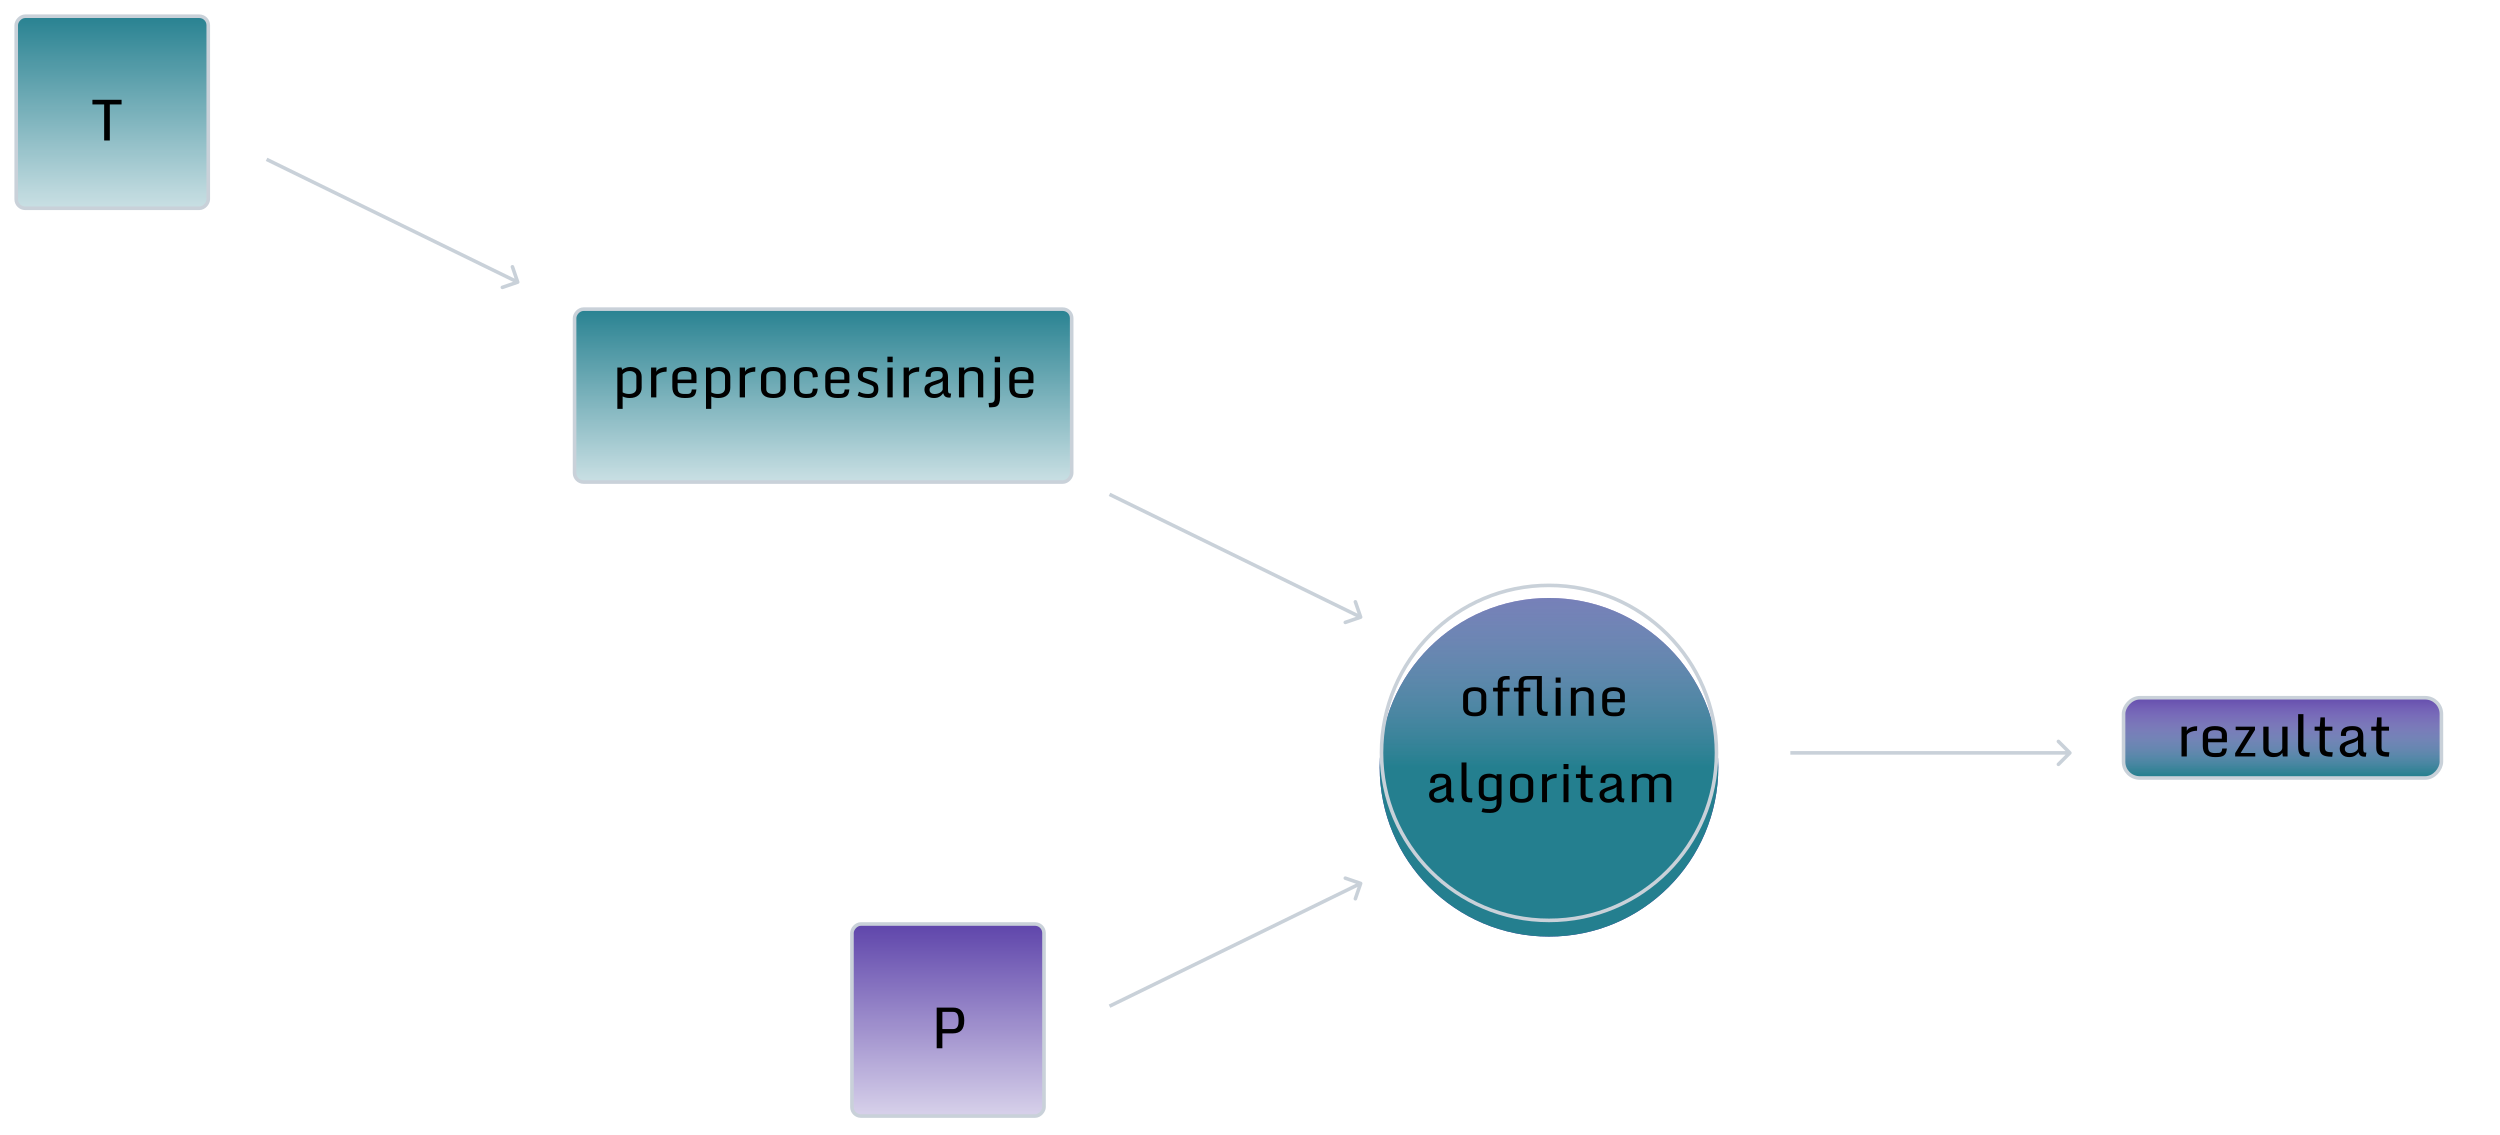 <svg width="694" height="315" viewBox="0 0 694 315" fill="none" xmlns="http://www.w3.org/2000/svg">
<rect x="0.5" y="-0.5" width="88.236" height="22.279" rx="4.5" transform="matrix(1 0 0 -1 588.996 215.472)" fill="#5B41A9"/>
<rect x="0.5" y="-0.5" width="88.236" height="22.279" rx="4.5" transform="matrix(1 0 0 -1 588.996 215.472)" fill="url(#paint0_linear)"/>
<rect x="0.5" y="-0.5" width="88.236" height="22.279" rx="4.5" transform="matrix(1 0 0 -1 588.996 215.472)" stroke="#C9D1D9"/>
<path d="M605.589 210V201.719H607.058V202.891C607.246 202.38 607.753 202.01 608.581 201.781C609.014 201.656 609.464 201.596 609.933 201.602L609.886 202.859C609.178 202.859 608.529 203 607.941 203.281C607.352 203.562 607.058 203.87 607.058 204.203V210H605.589ZM614.941 210.172C613.727 210.172 612.85 209.919 612.308 209.414C611.766 208.909 611.496 208.13 611.496 207.078V204.195C611.496 203.378 611.774 202.734 612.331 202.266C612.889 201.797 613.73 201.562 614.855 201.562C615.985 201.562 616.824 201.781 617.371 202.219C617.923 202.651 618.199 203.271 618.199 204.078V206.047H612.964V207.211C612.964 207.898 613.102 208.378 613.378 208.648C613.654 208.914 614.152 209.047 614.871 209.047C615.589 209.047 615.996 209.031 616.089 209C616.183 208.969 616.279 208.932 616.378 208.891C616.477 208.849 616.545 208.799 616.581 208.742C616.623 208.685 616.675 208.599 616.738 208.484C616.805 208.365 616.855 208.135 616.886 207.797H618.183C618.131 208.292 618.042 208.69 617.917 208.992C617.798 209.294 617.605 209.536 617.339 209.719C617.079 209.896 616.764 210.016 616.394 210.078C616.029 210.141 615.545 210.172 614.941 210.172ZM612.964 205.055H616.777V203.922C616.777 203.453 616.615 203.13 616.292 202.953C615.975 202.776 615.506 202.688 614.886 202.688C614.266 202.688 613.79 202.794 613.456 203.008C613.128 203.221 612.964 203.573 612.964 204.062V205.055ZM620.48 210V209.078L624.441 202.688H620.621V201.719H625.988V202.617L622.003 209.031H626.058V210H620.48ZM631.144 210.172C629.732 210.172 628.837 209.672 628.456 208.672C628.347 208.385 628.292 208.073 628.292 207.734V201.719H629.761V207.742C629.761 208.148 629.91 208.469 630.206 208.703C630.509 208.932 630.956 209.047 631.55 209.047C632.144 209.047 632.626 208.901 632.996 208.609C633.371 208.312 633.558 207.971 633.558 207.586V201.719H635.027V210H633.714L633.558 208.961C633.1 209.768 632.295 210.172 631.144 210.172ZM640.621 210.062C640.136 210.062 639.74 210.026 639.433 209.953C639.126 209.88 638.855 209.742 638.621 209.539C638.183 209.159 637.964 208.38 637.964 207.203V198.242H639.433V207.219C639.433 207.885 639.532 208.32 639.73 208.523C639.928 208.727 640.337 208.828 640.956 208.828H641.214L641.042 210.062H640.621ZM647.199 210.062C646.042 210.062 645.206 209.88 644.691 209.516C644.18 209.151 643.925 208.523 643.925 207.633V202.828H642.542V201.719H643.98L644.16 199.156H645.394V201.719H647.472V202.828H645.394V207.539C645.394 208.06 645.542 208.406 645.839 208.578C646.141 208.745 646.665 208.828 647.41 208.828H647.574L647.417 210.062H647.199ZM652.16 210.172C651.321 210.172 650.67 209.945 650.206 209.492C649.743 209.034 649.511 208.466 649.511 207.789C649.511 207.404 649.592 207.083 649.753 206.828C650.081 206.307 651.061 205.81 652.691 205.336C653.634 205.076 654.175 204.852 654.316 204.664C654.462 204.477 654.542 204.331 654.558 204.227C654.574 204.117 654.581 203.945 654.581 203.711C654.581 203.477 654.485 203.247 654.292 203.023C654.105 202.799 653.693 202.688 653.058 202.688C652.162 202.688 651.613 202.859 651.41 203.203C651.305 203.38 651.253 203.62 651.253 203.922V204.289H649.839V203.914C649.839 203.107 650.107 202.513 650.644 202.133C651.186 201.753 651.993 201.562 653.066 201.562C654.139 201.562 654.904 201.807 655.363 202.297C655.821 202.781 656.05 203.474 656.05 204.375V207.906C656.05 208.339 656.105 208.62 656.214 208.75C656.324 208.875 656.558 208.938 656.917 208.938L656.746 210.062H656.449C655.928 210.062 655.54 209.964 655.285 209.766C655.029 209.562 654.834 209.25 654.699 208.828C654.266 209.474 653.746 209.88 653.136 210.047C652.844 210.13 652.519 210.172 652.16 210.172ZM652.894 206.344C652.154 206.557 651.641 206.771 651.355 206.984C651.074 207.198 650.933 207.5 650.933 207.891C650.933 208.276 651.063 208.568 651.324 208.766C651.589 208.964 651.907 209.062 652.277 209.062C652.652 209.062 652.99 209.016 653.292 208.922C653.594 208.823 653.865 208.68 654.105 208.492C654.35 208.299 654.509 208.081 654.581 207.836V205.445C654.201 205.826 653.639 206.125 652.894 206.344ZM662.917 210.062C661.761 210.062 660.925 209.88 660.41 209.516C659.899 209.151 659.644 208.523 659.644 207.633V202.828H658.261V201.719H659.699L659.878 199.156H661.113V201.719H663.191V202.828H661.113V207.539C661.113 208.06 661.261 208.406 661.558 208.578C661.86 208.745 662.384 208.828 663.128 208.828H663.292L663.136 210.062H662.917Z" fill="black"/>
<g filter="url(#filter0_d)">
<path d="M144.184 74.155C144.274 74.416 144.135 74.701 143.874 74.79L139.618 76.251C139.356 76.341 139.072 76.202 138.982 75.941C138.893 75.68 139.032 75.395 139.293 75.306L143.076 74.007L141.778 70.224C141.688 69.963 141.827 69.678 142.088 69.588C142.349 69.499 142.634 69.638 142.723 69.899L144.184 74.155ZM74.22 39.787L143.931 73.868L143.492 74.767L73.78 40.685L74.22 39.787Z" fill="#C9D1D9"/>
</g>
<g filter="url(#filter1_d)">
<path d="M378.184 167.155C378.274 167.416 378.135 167.701 377.874 167.79L373.618 169.252C373.356 169.341 373.072 169.202 372.982 168.941C372.893 168.68 373.032 168.395 373.293 168.306L377.076 167.007L375.778 163.224C375.688 162.962 375.827 162.678 376.088 162.588C376.349 162.499 376.634 162.638 376.723 162.899L378.184 167.155ZM308.22 132.787L377.931 166.868L377.492 167.767L307.78 133.686L308.22 132.787Z" fill="#C9D1D9"/>
</g>
<g filter="url(#filter2_d)">
<path d="M378.184 241.399C378.274 241.138 378.135 240.853 377.874 240.764L373.618 239.302C373.356 239.213 373.072 239.352 372.982 239.613C372.893 239.874 373.032 240.159 373.293 240.248L377.076 241.547L375.778 245.33C375.688 245.591 375.827 245.876 376.088 245.966C376.349 246.055 376.634 245.916 376.723 245.655L378.184 241.399ZM308.22 275.767L377.931 241.686L377.492 240.787L307.78 274.868L308.22 275.767Z" fill="#C9D1D9"/>
</g>
<g filter="url(#filter3_d)">
<path d="M574.95 205.354C575.145 205.158 575.145 204.842 574.95 204.646L571.768 201.464C571.573 201.269 571.256 201.269 571.061 201.464C570.866 201.66 570.866 201.976 571.061 202.172L573.889 205L571.061 207.828C570.866 208.024 570.866 208.34 571.061 208.536C571.256 208.731 571.573 208.731 571.768 208.536L574.95 205.354ZM497 205.5H574.597V204.5H497V205.5Z" fill="#C9D1D9"/>
</g>
<g filter="url(#filter4_d)">
<rect x="0.5" y="-0.5" width="53.318" height="53.318" rx="2.5" transform="matrix(1 0 0 -1 4 53.318)" fill="#247F8F"/>
<rect x="0.5" y="-0.5" width="53.318" height="53.318" rx="2.5" transform="matrix(1 0 0 -1 4 53.318)" fill="url(#paint1_linear)" fill-opacity="0.75"/>
<rect x="0.5" y="-0.5" width="53.318" height="53.318" rx="2.5" transform="matrix(1 0 0 -1 4 53.318)" stroke="#C9D1D9"/>
<path d="M28.914 35V24.992H25.656V23.703H33.75V24.992H30.484V35H28.914Z" fill="black"/>
</g>
<g filter="url(#filter5_d)">
<rect x="0.5" y="-0.5" width="138" height="48" rx="2.5" transform="matrix(1 0 0 -1 159 129.317)" fill="#247F8F"/>
<rect x="0.5" y="-0.5" width="138" height="48" rx="2.5" transform="matrix(1 0 0 -1 159 129.317)" fill="url(#paint2_linear)" fill-opacity="0.75"/>
<rect x="0.5" y="-0.5" width="138" height="48" rx="2.5" transform="matrix(1 0 0 -1 159 129.317)" stroke="#C9D1D9"/>
</g>
<g filter="url(#filter6_d)">
<rect x="0.5" y="-0.5" width="53.318" height="53.318" rx="2.5" transform="matrix(1 0 0 -1 236 305.318)" fill="#5B41A9"/>
<rect x="0.5" y="-0.5" width="53.318" height="53.318" rx="2.5" transform="matrix(1 0 0 -1 236 305.318)" fill="url(#paint3_linear)" fill-opacity="0.75"/>
<rect x="0.5" y="-0.5" width="53.318" height="53.318" rx="2.5" transform="matrix(1 0 0 -1 236 305.318)" stroke="#C9D1D9"/>
<path d="M260.023 287V275.703H264.539C266.633 275.703 267.68 276.888 267.68 279.258C267.68 280.549 267.406 281.474 266.859 282.031C266.318 282.589 265.536 282.867 264.516 282.867H261.602V287H260.023ZM261.602 281.672H264.547C265.469 281.672 265.977 281.135 266.07 280.062C266.091 279.865 266.102 279.63 266.102 279.359C266.102 278.448 265.977 277.81 265.727 277.445C265.482 277.081 265.102 276.898 264.586 276.898H261.602V281.672Z" fill="black"/>
</g>
<path d="M171.375 113.505V102.036H172.531L172.703 102.661C172.943 102.447 173.271 102.265 173.688 102.114C174.104 101.958 174.536 101.88 174.984 101.88C176.01 101.88 176.789 102.13 177.32 102.63C177.857 103.13 178.125 103.794 178.125 104.622V107.63C178.125 108.484 177.833 109.174 177.25 109.7C176.667 110.226 175.849 110.489 174.797 110.489C174.068 110.489 173.417 110.343 172.844 110.052V113.505H171.375ZM172.844 108.919C173.37 109.216 173.958 109.364 174.609 109.364C175.26 109.364 175.763 109.226 176.117 108.95C176.477 108.674 176.656 108.286 176.656 107.786V104.505C176.656 104.026 176.479 103.656 176.125 103.395C175.776 103.135 175.346 103.005 174.836 103.005C174.331 103.005 173.898 103.109 173.539 103.317C173.185 103.526 172.953 103.713 172.844 103.88V108.919ZM180.734 110.317V102.036H182.203V103.208C182.391 102.697 182.898 102.328 183.727 102.099C184.159 101.974 184.609 101.914 185.078 101.919L185.031 103.177C184.323 103.177 183.674 103.317 183.086 103.599C182.497 103.88 182.203 104.187 182.203 104.52V110.317H180.734ZM190.086 110.489C188.872 110.489 187.995 110.237 187.453 109.731C186.911 109.226 186.641 108.447 186.641 107.395V104.513C186.641 103.695 186.919 103.052 187.477 102.583C188.034 102.114 188.875 101.88 190 101.88C191.13 101.88 191.969 102.099 192.516 102.536C193.068 102.968 193.344 103.588 193.344 104.395V106.364H188.109V107.528C188.109 108.216 188.247 108.695 188.523 108.966C188.799 109.231 189.297 109.364 190.016 109.364C190.734 109.364 191.141 109.349 191.234 109.317C191.328 109.286 191.424 109.25 191.523 109.208C191.622 109.166 191.69 109.117 191.727 109.059C191.768 109.002 191.82 108.916 191.883 108.802C191.951 108.682 192 108.453 192.031 108.114H193.328C193.276 108.609 193.188 109.007 193.062 109.309C192.943 109.612 192.75 109.854 192.484 110.036C192.224 110.213 191.909 110.333 191.539 110.395C191.174 110.458 190.69 110.489 190.086 110.489ZM188.109 105.372H191.922V104.239C191.922 103.77 191.76 103.447 191.438 103.27C191.12 103.093 190.651 103.005 190.031 103.005C189.411 103.005 188.935 103.112 188.602 103.325C188.273 103.539 188.109 103.89 188.109 104.38V105.372ZM195.984 113.505V102.036H197.141L197.312 102.661C197.552 102.447 197.88 102.265 198.297 102.114C198.714 101.958 199.146 101.88 199.594 101.88C200.62 101.88 201.398 102.13 201.93 102.63C202.466 103.13 202.734 103.794 202.734 104.622V107.63C202.734 108.484 202.443 109.174 201.859 109.7C201.276 110.226 200.458 110.489 199.406 110.489C198.677 110.489 198.026 110.343 197.453 110.052V113.505H195.984ZM197.453 108.919C197.979 109.216 198.568 109.364 199.219 109.364C199.87 109.364 200.372 109.226 200.727 108.95C201.086 108.674 201.266 108.286 201.266 107.786V104.505C201.266 104.026 201.089 103.656 200.734 103.395C200.385 103.135 199.956 103.005 199.445 103.005C198.94 103.005 198.508 103.109 198.148 103.317C197.794 103.526 197.562 103.713 197.453 103.88V108.919ZM205.344 110.317V102.036H206.812V103.208C207 102.697 207.508 102.328 208.336 102.099C208.768 101.974 209.219 101.914 209.688 101.919L209.641 103.177C208.932 103.177 208.284 103.317 207.695 103.599C207.107 103.88 206.812 104.187 206.812 104.52V110.317H205.344ZM212.719 107.981C212.719 108.903 213.372 109.364 214.68 109.364C215.987 109.364 216.641 108.903 216.641 107.981V104.395C216.641 103.468 215.987 103.005 214.68 103.005C213.372 103.005 212.719 103.468 212.719 104.395V107.981ZM218.109 107.856C218.109 108.669 217.831 109.312 217.273 109.786C216.721 110.255 215.854 110.489 214.672 110.489C213.49 110.489 212.622 110.255 212.07 109.786C211.523 109.317 211.25 108.674 211.25 107.856V104.52C211.25 103.703 211.523 103.059 212.07 102.591C212.622 102.117 213.49 101.88 214.672 101.88C215.854 101.88 216.721 102.117 217.273 102.591C217.831 103.065 218.109 103.708 218.109 104.52V107.856ZM223.789 110.489C222.096 110.489 221.036 109.901 220.609 108.724C220.484 108.39 220.422 108.026 220.422 107.63V104.474C220.422 103.687 220.721 103.059 221.32 102.591C221.919 102.117 222.729 101.88 223.75 101.88C225.052 101.88 225.948 102.161 226.438 102.724C226.823 103.161 227.016 103.807 227.016 104.661L225.617 104.794C225.617 104.054 225.484 103.572 225.219 103.349C224.958 103.119 224.492 103.005 223.82 103.005C223.148 103.005 222.659 103.122 222.352 103.356C222.044 103.591 221.891 103.976 221.891 104.513V107.755C221.891 108.328 222.052 108.739 222.375 108.989C222.698 109.239 223.195 109.364 223.867 109.364C224.544 109.364 224.995 109.276 225.219 109.099C225.448 108.921 225.589 108.52 225.641 107.895H227C226.917 108.854 226.641 109.526 226.172 109.911C225.703 110.296 224.909 110.489 223.789 110.489ZM232.539 110.489C231.326 110.489 230.448 110.237 229.906 109.731C229.365 109.226 229.094 108.447 229.094 107.395V104.513C229.094 103.695 229.372 103.052 229.93 102.583C230.487 102.114 231.328 101.88 232.453 101.88C233.583 101.88 234.422 102.099 234.969 102.536C235.521 102.968 235.797 103.588 235.797 104.395V106.364H230.562V107.528C230.562 108.216 230.701 108.695 230.977 108.966C231.253 109.231 231.75 109.364 232.469 109.364C233.188 109.364 233.594 109.349 233.688 109.317C233.781 109.286 233.878 109.25 233.977 109.208C234.076 109.166 234.143 109.117 234.18 109.059C234.221 109.002 234.273 108.916 234.336 108.802C234.404 108.682 234.453 108.453 234.484 108.114H235.781C235.729 108.609 235.641 109.007 235.516 109.309C235.396 109.612 235.203 109.854 234.938 110.036C234.677 110.213 234.362 110.333 233.992 110.395C233.628 110.458 233.143 110.489 232.539 110.489ZM230.562 105.372H234.375V104.239C234.375 103.77 234.214 103.447 233.891 103.27C233.573 103.093 233.104 103.005 232.484 103.005C231.865 103.005 231.388 103.112 231.055 103.325C230.727 103.539 230.562 103.89 230.562 104.38V105.372ZM240.914 109.364C242.023 109.364 242.578 108.95 242.578 108.122C242.578 107.763 242.529 107.497 242.43 107.325C242.331 107.148 242.099 106.992 241.734 106.856L239.766 106.13C239.161 105.916 238.74 105.664 238.5 105.372C238.266 105.075 238.148 104.705 238.148 104.263C238.148 103.82 238.193 103.466 238.281 103.2C238.37 102.929 238.516 102.692 238.719 102.489C239.125 102.083 239.854 101.88 240.906 101.88C241.958 101.88 242.865 102.031 243.625 102.333L243.289 103.458C243.023 103.349 242.674 103.247 242.242 103.153C241.81 103.054 241.432 103.005 241.109 103.005C240.365 103.005 239.893 103.125 239.695 103.364C239.576 103.515 239.516 103.737 239.516 104.028C239.516 104.32 239.562 104.528 239.656 104.653C239.755 104.773 239.945 104.882 240.227 104.981L242.172 105.747C242.849 106.013 243.294 106.307 243.508 106.63C243.721 106.947 243.828 107.45 243.828 108.138C243.828 108.825 243.607 109.39 243.164 109.833C242.721 110.27 242.036 110.489 241.109 110.489C240.432 110.489 239.831 110.416 239.305 110.27C238.779 110.125 238.375 109.974 238.094 109.817L238.453 108.739C239.198 109.156 240.018 109.364 240.914 109.364ZM246.344 110.317V102.036H247.812V110.317H246.344ZM246.344 100.544V99.02H247.812V100.544H246.344ZM250.844 110.317V102.036H252.312V103.208C252.5 102.697 253.008 102.328 253.836 102.099C254.268 101.974 254.719 101.914 255.188 101.919L255.141 103.177C254.432 103.177 253.784 103.317 253.195 103.599C252.607 103.88 252.312 104.187 252.312 104.52V110.317H250.844ZM259.273 110.489C258.435 110.489 257.784 110.263 257.32 109.809C256.857 109.351 256.625 108.783 256.625 108.106C256.625 107.721 256.706 107.401 256.867 107.145C257.195 106.625 258.174 106.127 259.805 105.653C260.747 105.393 261.289 105.169 261.43 104.981C261.576 104.794 261.656 104.648 261.672 104.544C261.688 104.434 261.695 104.263 261.695 104.028C261.695 103.794 261.599 103.565 261.406 103.341C261.219 103.117 260.807 103.005 260.172 103.005C259.276 103.005 258.727 103.177 258.523 103.52C258.419 103.697 258.367 103.937 258.367 104.239V104.606H256.953V104.231C256.953 103.424 257.221 102.83 257.758 102.45C258.299 102.07 259.107 101.88 260.18 101.88C261.253 101.88 262.018 102.125 262.477 102.614C262.935 103.099 263.164 103.791 263.164 104.692V108.224C263.164 108.656 263.219 108.937 263.328 109.067C263.438 109.192 263.672 109.255 264.031 109.255L263.859 110.38H263.562C263.042 110.38 262.654 110.281 262.398 110.083C262.143 109.88 261.948 109.567 261.812 109.145C261.38 109.791 260.859 110.197 260.25 110.364C259.958 110.447 259.633 110.489 259.273 110.489ZM260.008 106.661C259.268 106.875 258.755 107.088 258.469 107.302C258.188 107.515 258.047 107.817 258.047 108.208C258.047 108.593 258.177 108.885 258.438 109.083C258.703 109.281 259.021 109.38 259.391 109.38C259.766 109.38 260.104 109.333 260.406 109.239C260.708 109.14 260.979 108.997 261.219 108.809C261.464 108.617 261.622 108.398 261.695 108.153V105.763C261.315 106.143 260.753 106.442 260.008 106.661ZM271.484 104.216C271.484 103.408 270.867 103.005 269.633 103.005C269.023 103.005 268.544 103.135 268.195 103.395C267.846 103.656 267.672 103.997 267.672 104.419V110.317H266.203V102.036H267.672V102.841C268.224 102.2 269.042 101.88 270.125 101.88C271.531 101.88 272.422 102.375 272.797 103.364C272.901 103.645 272.953 103.958 272.953 104.302V110.317H271.484V104.216ZM274.578 113.075L274.43 111.856H274.656C275.188 111.856 275.542 111.786 275.719 111.645C275.896 111.51 276.01 111.341 276.062 111.138C276.115 110.94 276.141 110.677 276.141 110.349V102.036H277.609V110.263C277.609 111.622 277.297 112.463 276.672 112.786C276.302 112.979 275.776 113.075 275.094 113.075H274.578ZM276.141 100.544V99.02H277.609V100.544H276.141ZM283.633 110.489C282.419 110.489 281.542 110.237 281 109.731C280.458 109.226 280.188 108.447 280.188 107.395V104.513C280.188 103.695 280.466 103.052 281.023 102.583C281.581 102.114 282.422 101.88 283.547 101.88C284.677 101.88 285.516 102.099 286.062 102.536C286.615 102.968 286.891 103.588 286.891 104.395V106.364H281.656V107.528C281.656 108.216 281.794 108.695 282.07 108.966C282.346 109.231 282.844 109.364 283.562 109.364C284.281 109.364 284.688 109.349 284.781 109.317C284.875 109.286 284.971 109.25 285.07 109.208C285.169 109.166 285.237 109.117 285.273 109.059C285.315 109.002 285.367 108.916 285.43 108.802C285.497 108.682 285.547 108.453 285.578 108.114H286.875C286.823 108.609 286.734 109.007 286.609 109.309C286.49 109.612 286.297 109.854 286.031 110.036C285.771 110.213 285.456 110.333 285.086 110.395C284.721 110.458 284.237 110.489 283.633 110.489ZM281.656 105.372H285.469V104.239C285.469 103.77 285.307 103.447 284.984 103.27C284.667 103.093 284.198 103.005 283.578 103.005C282.958 103.005 282.482 103.112 282.148 103.325C281.82 103.539 281.656 103.89 281.656 104.38V105.372Z" fill="black"/>
<g filter="url(#filter7_d)">
<g filter="url(#filter8_i)">
<circle r="47" transform="matrix(1 0 0 -1 430 205)" fill="#5B41A9"/>
<circle r="47" transform="matrix(1 0 0 -1 430 205)" fill="url(#paint4_linear)"/>
</g>
<circle r="46.5" transform="matrix(1 0 0 -1 430 205)" stroke="#C9D1D9"/>
<path d="M407.539 192.492C407.539 193.357 408.151 193.789 409.377 193.789C410.603 193.789 411.215 193.357 411.215 192.492V189.131C411.215 188.261 410.603 187.827 409.377 187.827C408.151 187.827 407.539 188.261 407.539 189.131V192.492ZM412.592 192.375C412.592 193.137 412.331 193.74 411.809 194.184C411.291 194.624 410.478 194.844 409.37 194.844C408.261 194.844 407.448 194.624 406.931 194.184C406.418 193.745 406.162 193.142 406.162 192.375V189.248C406.162 188.481 406.418 187.878 406.931 187.439C407.448 186.994 408.261 186.772 409.37 186.772C410.478 186.772 411.291 186.994 411.809 187.439C412.331 187.883 412.592 188.486 412.592 189.248V192.375ZM415.778 194.682V187.959H414.482V186.919H415.778V185.74C415.778 185.022 415.974 184.497 416.364 184.165C416.76 183.828 417.36 183.659 418.166 183.659H419.038L419.125 184.634H418.276C417.529 184.634 417.155 184.958 417.155 185.608V186.919H419.038V187.959H417.155V194.682H415.778ZM429.13 194.741C428.676 194.741 428.305 194.707 428.017 194.638C427.729 194.57 427.475 194.441 427.255 194.25C426.845 193.894 426.64 193.164 426.64 192.06V184.634H424.062C423.315 184.634 422.941 184.958 422.941 185.608V186.919H424.824V187.959H422.941V194.682H421.564V187.959H420.268V186.919H421.564V185.74C421.564 185.022 421.76 184.497 422.15 184.165C422.546 183.828 423.146 183.659 423.952 183.659H428.017V192.075C428.017 192.7 428.11 193.108 428.295 193.298C428.481 193.489 428.864 193.584 429.445 193.584H429.687L429.526 194.741H429.13ZM431.855 194.682V186.919H433.232V194.682H431.855ZM431.855 185.52V184.092H433.232V185.52H431.855ZM441.025 188.962C441.025 188.205 440.446 187.827 439.289 187.827C438.718 187.827 438.269 187.949 437.941 188.193C437.614 188.437 437.451 188.757 437.451 189.153V194.682H436.074V186.919H437.451V187.673C437.968 187.073 438.735 186.772 439.75 186.772C441.069 186.772 441.904 187.236 442.255 188.164C442.353 188.427 442.402 188.72 442.402 189.043V194.682H441.025V188.962ZM448.005 194.844C446.867 194.844 446.044 194.607 445.537 194.133C445.029 193.659 444.775 192.929 444.775 191.943V189.24C444.775 188.474 445.036 187.871 445.559 187.431C446.081 186.992 446.87 186.772 447.924 186.772C448.984 186.772 449.77 186.977 450.283 187.387C450.8 187.793 451.059 188.374 451.059 189.131V190.976H446.152V192.068C446.152 192.712 446.281 193.161 446.54 193.415C446.799 193.664 447.265 193.789 447.939 193.789C448.613 193.789 448.994 193.774 449.082 193.745C449.169 193.716 449.26 193.681 449.353 193.642C449.445 193.603 449.509 193.557 449.543 193.503C449.582 193.449 449.631 193.369 449.689 193.261C449.753 193.149 449.799 192.934 449.829 192.617H451.044C450.996 193.081 450.913 193.454 450.795 193.738C450.683 194.021 450.502 194.248 450.253 194.419C450.009 194.585 449.714 194.697 449.367 194.756C449.025 194.814 448.571 194.844 448.005 194.844ZM446.152 190.046H449.726V188.984C449.726 188.545 449.575 188.242 449.272 188.076C448.974 187.91 448.535 187.827 447.954 187.827C447.373 187.827 446.926 187.927 446.613 188.127C446.306 188.327 446.152 188.657 446.152 189.116V190.046ZM399.196 218.844C398.41 218.844 397.8 218.631 397.365 218.206C396.931 217.777 396.713 217.244 396.713 216.61C396.713 216.248 396.789 215.948 396.94 215.709C397.248 215.22 398.166 214.754 399.694 214.31C400.578 214.066 401.086 213.856 401.218 213.68C401.354 213.504 401.43 213.367 401.445 213.27C401.459 213.167 401.467 213.006 401.467 212.786C401.467 212.567 401.376 212.352 401.196 212.142C401.02 211.932 400.634 211.827 400.039 211.827C399.199 211.827 398.684 211.988 398.493 212.31C398.396 212.476 398.347 212.701 398.347 212.984V213.328H397.021V212.977C397.021 212.22 397.272 211.663 397.775 211.307C398.283 210.95 399.04 210.772 400.046 210.772C401.052 210.772 401.77 211.002 402.199 211.461C402.629 211.915 402.844 212.564 402.844 213.409V216.719C402.844 217.125 402.895 217.388 402.998 217.51C403.1 217.628 403.32 217.686 403.657 217.686L403.496 218.741H403.217C402.729 218.741 402.365 218.648 402.126 218.463C401.887 218.272 401.704 217.979 401.577 217.584C401.171 218.189 400.683 218.57 400.112 218.726C399.838 218.804 399.533 218.844 399.196 218.844ZM399.885 215.255C399.191 215.455 398.71 215.655 398.442 215.855C398.178 216.055 398.046 216.339 398.046 216.705C398.046 217.066 398.168 217.34 398.413 217.525C398.662 217.711 398.959 217.803 399.306 217.803C399.658 217.803 399.975 217.76 400.258 217.672C400.542 217.579 400.795 217.445 401.02 217.269C401.25 217.088 401.398 216.883 401.467 216.654V214.412C401.11 214.769 400.583 215.05 399.885 215.255ZM408.212 218.741C407.758 218.741 407.387 218.707 407.099 218.638C406.811 218.57 406.557 218.441 406.337 218.25C405.927 217.894 405.722 217.164 405.722 216.06V207.659H407.099V216.075C407.099 216.7 407.192 217.108 407.377 217.298C407.563 217.489 407.946 217.584 408.527 217.584H408.769L408.608 218.741H408.212ZM411.589 220.345C412.097 220.531 412.719 220.623 413.457 220.623C414.194 220.623 414.709 220.484 415.002 220.206C415.3 219.927 415.449 219.495 415.449 218.909V217.833C415.249 218.018 414.948 218.157 414.548 218.25C414.152 218.343 413.789 218.389 413.457 218.389C411.494 218.389 410.512 217.562 410.512 215.906V213.35C410.512 212.545 410.756 211.915 411.245 211.461C411.738 211.002 412.475 210.772 413.457 210.772C413.847 210.772 414.248 210.855 414.658 211.021C415.073 211.182 415.336 211.356 415.449 211.541V210.919H416.826V218.499C416.826 219.432 416.579 220.194 416.086 220.784C415.598 221.375 414.807 221.671 413.713 221.671C412.619 221.671 411.809 221.573 411.281 221.378L411.589 220.345ZM415.449 212.896C415.449 212.183 414.855 211.827 413.669 211.827C412.482 211.827 411.889 212.286 411.889 213.204V216.119C411.889 216.929 412.482 217.335 413.669 217.335C414.367 217.335 414.96 217.139 415.449 216.749V212.896ZM420.576 216.492C420.576 217.357 421.188 217.789 422.414 217.789C423.64 217.789 424.252 217.357 424.252 216.492V213.131C424.252 212.261 423.64 211.827 422.414 211.827C421.188 211.827 420.576 212.261 420.576 213.131V216.492ZM425.629 216.375C425.629 217.137 425.368 217.74 424.846 218.184C424.328 218.624 423.515 218.844 422.407 218.844C421.298 218.844 420.485 218.624 419.968 218.184C419.455 217.745 419.199 217.142 419.199 216.375V213.248C419.199 212.481 419.455 211.878 419.968 211.439C420.485 210.994 421.298 210.772 422.407 210.772C423.515 210.772 424.328 210.994 424.846 211.439C425.368 211.883 425.629 212.486 425.629 213.248V216.375ZM428.076 218.682V210.919H429.453V212.017C429.628 211.539 430.104 211.192 430.881 210.977C431.286 210.86 431.708 210.804 432.148 210.809L432.104 211.988C431.44 211.988 430.832 212.12 430.28 212.384C429.729 212.647 429.453 212.935 429.453 213.248V218.682H428.076ZM434.038 218.682V210.919H435.415V218.682H434.038ZM434.038 209.52V208.092H435.415V209.52H434.038ZM441.845 218.741C440.761 218.741 439.978 218.57 439.494 218.228C439.016 217.886 438.776 217.298 438.776 216.463V211.959H437.48V210.919H438.828L438.996 208.516H440.153V210.919H442.102V211.959H440.153V216.375C440.153 216.864 440.292 217.188 440.571 217.349C440.854 217.506 441.345 217.584 442.043 217.584H442.197L442.05 218.741H441.845ZM446.496 218.844C445.71 218.844 445.1 218.631 444.665 218.206C444.23 217.777 444.013 217.244 444.013 216.61C444.013 216.248 444.089 215.948 444.24 215.709C444.548 215.22 445.466 214.754 446.994 214.31C447.878 214.066 448.386 213.856 448.518 213.68C448.654 213.504 448.73 213.367 448.745 213.27C448.759 213.167 448.767 213.006 448.767 212.786C448.767 212.567 448.676 212.352 448.496 212.142C448.32 211.932 447.934 211.827 447.338 211.827C446.499 211.827 445.983 211.988 445.793 212.31C445.695 212.476 445.646 212.701 445.646 212.984V213.328H444.321V212.977C444.321 212.22 444.572 211.663 445.075 211.307C445.583 210.95 446.34 210.772 447.346 210.772C448.352 210.772 449.069 211.002 449.499 211.461C449.929 211.915 450.144 212.564 450.144 213.409V216.719C450.144 217.125 450.195 217.388 450.297 217.51C450.4 217.628 450.62 217.686 450.957 217.686L450.795 218.741H450.517C450.029 218.741 449.665 218.648 449.426 218.463C449.187 218.272 449.003 217.979 448.876 217.584C448.471 218.189 447.983 218.57 447.412 218.726C447.138 218.804 446.833 218.844 446.496 218.844ZM447.185 215.255C446.491 215.455 446.01 215.655 445.742 215.855C445.478 216.055 445.346 216.339 445.346 216.705C445.346 217.066 445.468 217.34 445.712 217.525C445.961 217.711 446.259 217.803 446.606 217.803C446.958 217.803 447.275 217.76 447.558 217.672C447.841 217.579 448.095 217.445 448.32 217.269C448.549 217.088 448.698 216.883 448.767 216.654V214.412C448.41 214.769 447.883 215.05 447.185 215.255ZM457.812 212.962C457.812 212.205 457.253 211.827 456.135 211.827C455.568 211.827 455.131 211.949 454.824 212.193C454.521 212.432 454.37 212.752 454.37 213.153V218.682H452.993V210.919H454.37V211.673C454.887 211.073 455.664 210.772 456.699 210.772C457.739 210.772 458.464 211.112 458.874 211.79L459.057 211.615C459.619 211.053 460.405 210.772 461.416 210.772C462.719 210.772 463.525 211.236 463.833 212.164C463.92 212.427 463.964 212.72 463.964 213.043V218.682H462.587V212.962C462.587 212.205 462.08 211.827 461.064 211.827C460.424 211.827 459.951 211.949 459.643 212.193C459.34 212.432 459.189 212.752 459.189 213.153V218.682H457.812V212.962Z" fill="black"/>
</g>
<defs>
<filter id="filter0_d" x="68.383" y="36.928" width="81.395" height="48.916" filterUnits="userSpaceOnUse" color-interpolation-filters="sRGB">
<feFlood flood-opacity="0" result="BackgroundImageFix"/>
<feColorMatrix in="SourceAlpha" type="matrix" values="0 0 0 0 0 0 0 0 0 0 0 0 0 0 0 0 0 0 127 0"/>
<feOffset dy="4"/>
<feGaussianBlur stdDeviation="2"/>
<feColorMatrix type="matrix" values="0 0 0 0 0 0 0 0 0 0 0 0 0 0 0 0 0 0 0.25 0"/>
<feBlend mode="normal" in2="BackgroundImageFix" result="effect1_dropShadow"/>
<feBlend mode="normal" in="SourceGraphic" in2="effect1_dropShadow" result="shape"/>
</filter>
<filter id="filter1_d" x="302.383" y="129.928" width="81.395" height="48.916" filterUnits="userSpaceOnUse" color-interpolation-filters="sRGB">
<feFlood flood-opacity="0" result="BackgroundImageFix"/>
<feColorMatrix in="SourceAlpha" type="matrix" values="0 0 0 0 0 0 0 0 0 0 0 0 0 0 0 0 0 0 127 0"/>
<feOffset dy="4"/>
<feGaussianBlur stdDeviation="2"/>
<feColorMatrix type="matrix" values="0 0 0 0 0 0 0 0 0 0 0 0 0 0 0 0 0 0 0.25 0"/>
<feBlend mode="normal" in2="BackgroundImageFix" result="effect1_dropShadow"/>
<feBlend mode="normal" in="SourceGraphic" in2="effect1_dropShadow" result="shape"/>
</filter>
<filter id="filter2_d" x="302.383" y="237.709" width="81.395" height="48.916" filterUnits="userSpaceOnUse" color-interpolation-filters="sRGB">
<feFlood flood-opacity="0" result="BackgroundImageFix"/>
<feColorMatrix in="SourceAlpha" type="matrix" values="0 0 0 0 0 0 0 0 0 0 0 0 0 0 0 0 0 0 127 0"/>
<feOffset dy="4"/>
<feGaussianBlur stdDeviation="2"/>
<feColorMatrix type="matrix" values="0 0 0 0 0 0 0 0 0 0 0 0 0 0 0 0 0 0 0.25 0"/>
<feBlend mode="normal" in2="BackgroundImageFix" result="effect1_dropShadow"/>
<feBlend mode="normal" in="SourceGraphic" in2="effect1_dropShadow" result="shape"/>
</filter>
<filter id="filter3_d" x="493" y="201.318" width="86.097" height="15.364" filterUnits="userSpaceOnUse" color-interpolation-filters="sRGB">
<feFlood flood-opacity="0" result="BackgroundImageFix"/>
<feColorMatrix in="SourceAlpha" type="matrix" values="0 0 0 0 0 0 0 0 0 0 0 0 0 0 0 0 0 0 127 0"/>
<feOffset dy="4"/>
<feGaussianBlur stdDeviation="2"/>
<feColorMatrix type="matrix" values="0 0 0 0 0 0 0 0 0 0 0 0 0 0 0 0 0 0 0.25 0"/>
<feBlend mode="normal" in2="BackgroundImageFix" result="effect1_dropShadow"/>
<feBlend mode="normal" in="SourceGraphic" in2="effect1_dropShadow" result="shape"/>
</filter>
<filter id="filter4_d" x="0" y="0" width="62.318" height="62.318" filterUnits="userSpaceOnUse" color-interpolation-filters="sRGB">
<feFlood flood-opacity="0" result="BackgroundImageFix"/>
<feColorMatrix in="SourceAlpha" type="matrix" values="0 0 0 0 0 0 0 0 0 0 0 0 0 0 0 0 0 0 127 0"/>
<feOffset dy="4"/>
<feGaussianBlur stdDeviation="2"/>
<feColorMatrix type="matrix" values="0 0 0 0 0 0 0 0 0 0 0 0 0 0 0 0 0 0 0.25 0"/>
<feBlend mode="normal" in2="BackgroundImageFix" result="effect1_dropShadow"/>
<feBlend mode="normal" in="SourceGraphic" in2="effect1_dropShadow" result="shape"/>
</filter>
<filter id="filter5_d" x="155" y="81.317" width="147" height="57" filterUnits="userSpaceOnUse" color-interpolation-filters="sRGB">
<feFlood flood-opacity="0" result="BackgroundImageFix"/>
<feColorMatrix in="SourceAlpha" type="matrix" values="0 0 0 0 0 0 0 0 0 0 0 0 0 0 0 0 0 0 127 0"/>
<feOffset dy="4"/>
<feGaussianBlur stdDeviation="2"/>
<feColorMatrix type="matrix" values="0 0 0 0 0 0 0 0 0 0 0 0 0 0 0 0 0 0 0.25 0"/>
<feBlend mode="normal" in2="BackgroundImageFix" result="effect1_dropShadow"/>
<feBlend mode="normal" in="SourceGraphic" in2="effect1_dropShadow" result="shape"/>
</filter>
<filter id="filter6_d" x="232" y="252" width="62.318" height="62.318" filterUnits="userSpaceOnUse" color-interpolation-filters="sRGB">
<feFlood flood-opacity="0" result="BackgroundImageFix"/>
<feColorMatrix in="SourceAlpha" type="matrix" values="0 0 0 0 0 0 0 0 0 0 0 0 0 0 0 0 0 0 127 0"/>
<feOffset dy="4"/>
<feGaussianBlur stdDeviation="2"/>
<feColorMatrix type="matrix" values="0 0 0 0 0 0 0 0 0 0 0 0 0 0 0 0 0 0 0.25 0"/>
<feBlend mode="normal" in2="BackgroundImageFix" result="effect1_dropShadow"/>
<feBlend mode="normal" in="SourceGraphic" in2="effect1_dropShadow" result="shape"/>
</filter>
<filter id="filter7_d" x="379" y="158" width="102" height="102" filterUnits="userSpaceOnUse" color-interpolation-filters="sRGB">
<feFlood flood-opacity="0" result="BackgroundImageFix"/>
<feColorMatrix in="SourceAlpha" type="matrix" values="0 0 0 0 0 0 0 0 0 0 0 0 0 0 0 0 0 0 127 0"/>
<feOffset dy="4"/>
<feGaussianBlur stdDeviation="2"/>
<feColorMatrix type="matrix" values="0 0 0 0 0 0 0 0 0 0 0 0 0 0 0 0 0 0 0.25 0"/>
<feBlend mode="normal" in2="BackgroundImageFix" result="effect1_dropShadow"/>
<feBlend mode="normal" in="SourceGraphic" in2="effect1_dropShadow" result="shape"/>
</filter>
<filter id="filter8_i" x="383" y="158" width="94" height="98" filterUnits="userSpaceOnUse" color-interpolation-filters="sRGB">
<feFlood flood-opacity="0" result="BackgroundImageFix"/>
<feBlend mode="normal" in="SourceGraphic" in2="BackgroundImageFix" result="shape"/>
<feColorMatrix in="SourceAlpha" type="matrix" values="0 0 0 0 0 0 0 0 0 0 0 0 0 0 0 0 0 0 127 0" result="hardAlpha"/>
<feOffset dy="4"/>
<feGaussianBlur stdDeviation="2"/>
<feComposite in2="hardAlpha" operator="arithmetic" k2="-1" k3="1"/>
<feColorMatrix type="matrix" values="0 0 0 0 0 0 0 0 0 0 0 0 0 0 0 0 0 0 0.25 0"/>
<feBlend mode="normal" in2="shape" result="effect1_innerShadow"/>
</filter>
<linearGradient id="paint0_linear" x1="44.618" y1="0" x2="44.618" y2="23.279" gradientUnits="userSpaceOnUse">
<stop stop-color="#247F8F"/>
<stop offset="1" stop-color="white" stop-opacity="0"/>
</linearGradient>
<linearGradient id="paint1_linear" x1="27.159" y1="0" x2="27.159" y2="54.318" gradientUnits="userSpaceOnUse">
<stop stop-color="white"/>
<stop offset="1" stop-color="white" stop-opacity="0"/>
</linearGradient>
<linearGradient id="paint2_linear" x1="69.5" y1="0" x2="69.5" y2="49" gradientUnits="userSpaceOnUse">
<stop stop-color="white"/>
<stop offset="1" stop-color="white" stop-opacity="0"/>
</linearGradient>
<linearGradient id="paint3_linear" x1="27.159" y1="0" x2="27.159" y2="54.318" gradientUnits="userSpaceOnUse">
<stop stop-color="white"/>
<stop offset="1" stop-color="white" stop-opacity="0"/>
</linearGradient>
<linearGradient id="paint4_linear" x1="47" y1="0" x2="47" y2="94" gradientUnits="userSpaceOnUse">
<stop stop-color="#247F8F"/>
<stop offset="1" stop-color="white" stop-opacity="0"/>
</linearGradient>
</defs>
</svg>
